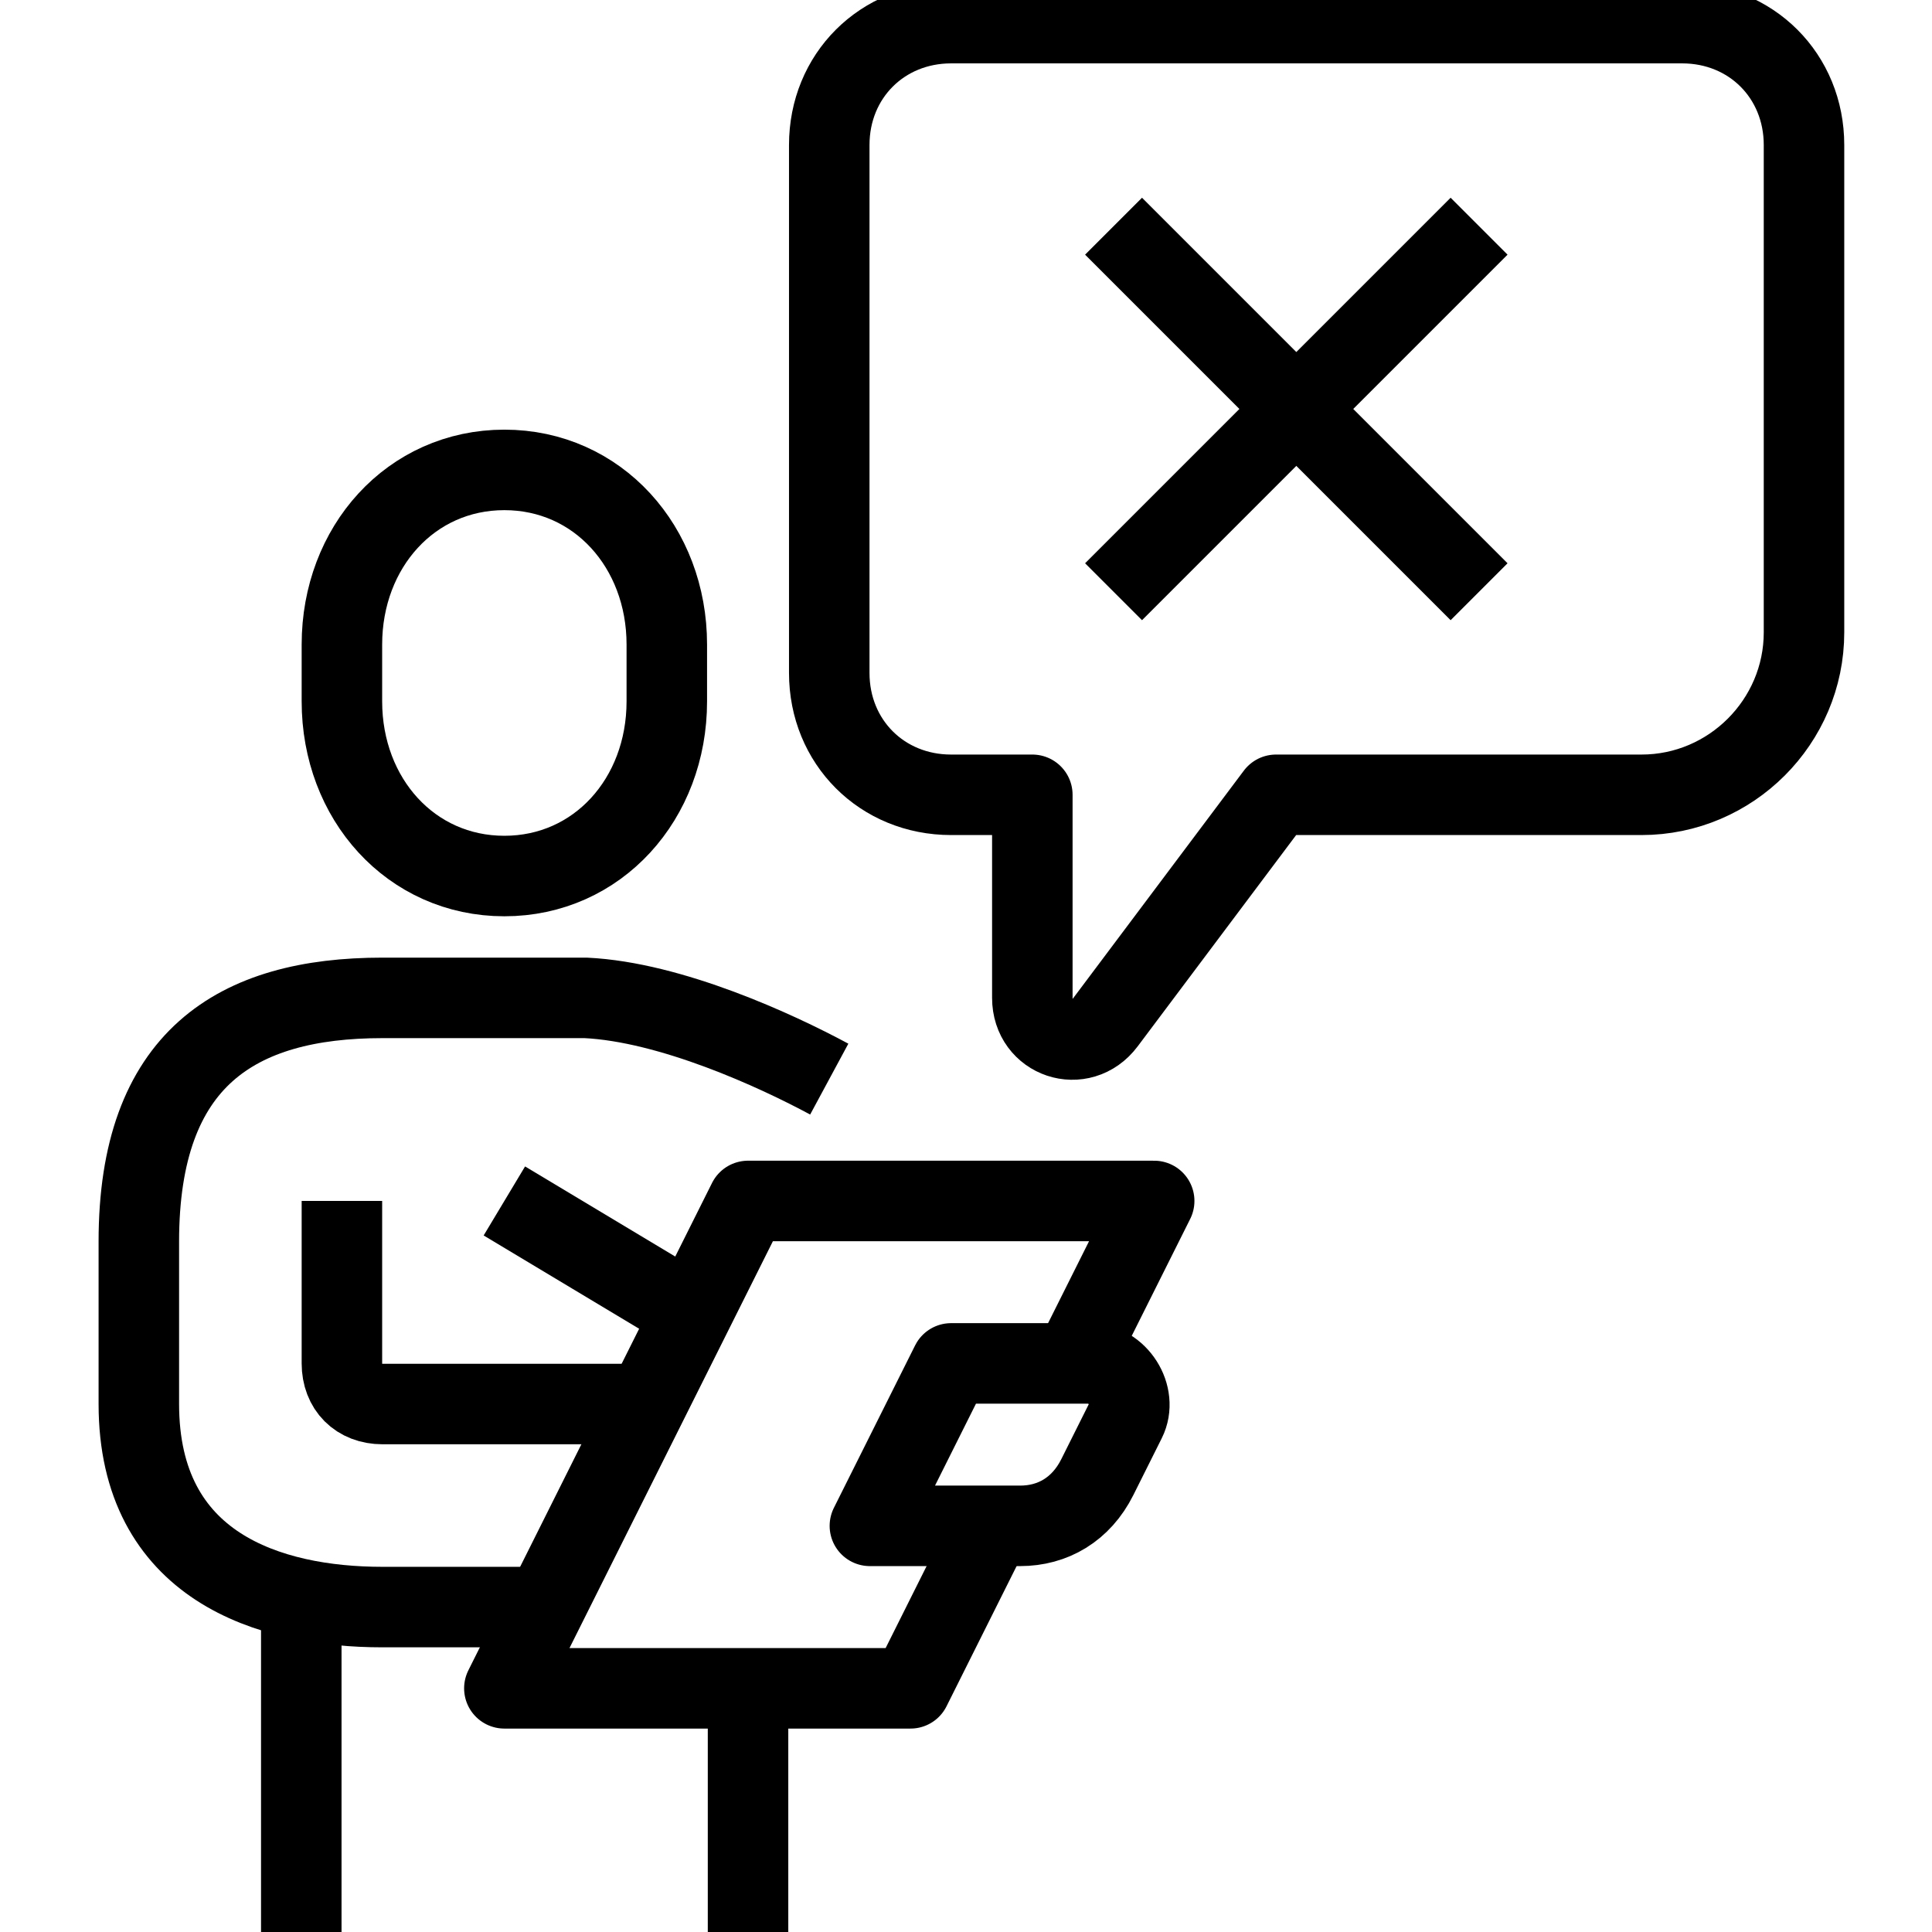 <svg width="72" height="72" viewBox="0 0 72 72" fill="none" xmlns="http://www.w3.org/2000/svg">
<g clip-path="url(#clip0)">
<path d="M18.796 32.647C22.277 32.647 24.85 29.772 24.85 26.139V24.02C24.85 20.387 22.277 17.512 18.796 17.512C15.315 17.512 12.742 20.387 12.742 24.02V26.139C12.742 29.772 15.315 32.647 18.796 32.647Z" stroke="black" stroke-width="3" stroke-miterlimit="10"/>
<path d="M30.904 40.215C28.937 39.155 25.001 37.339 21.823 37.188C16.828 37.188 15.315 37.188 14.255 37.188C8.806 37.188 5.174 39.458 5.174 46.269V52.323C5.174 58.377 10.017 59.891 14.255 59.891H20.309" stroke="black" stroke-width="3" stroke-miterlimit="10" stroke-linejoin="round"/>
<path d="M12.742 44.756V50.81C12.742 51.718 13.347 52.324 14.255 52.324H23.336" stroke="black" stroke-width="3" stroke-miterlimit="10" stroke-linejoin="round"/>
<path d="M11.228 59.892V72" stroke="black" stroke-width="3" stroke-miterlimit="10" stroke-linejoin="round"/>
<path d="M27.877 62.919V72" stroke="black" stroke-width="3" stroke-miterlimit="10" stroke-linejoin="round"/>
<path d="M38.018 56.864H32.418L35.445 50.81H40.591C41.651 50.81 42.407 52.02 41.953 52.929L40.894 55.048C40.288 56.258 39.229 56.864 38.018 56.864Z" stroke="black" stroke-width="3" stroke-miterlimit="10" stroke-linejoin="round"/>
<path d="M18.796 44.756L26.364 49.297" stroke="black" stroke-width="3" stroke-miterlimit="10" stroke-linejoin="round"/>
<path d="M39.986 50.81L43.013 44.756H27.877L18.796 62.919H33.932L36.959 56.864" stroke="black" stroke-width="3" stroke-miterlimit="10" stroke-linejoin="round"/>
<path d="M35.445 0.862H62.689C65.262 0.862 67.23 2.83 67.23 5.403V23.566C67.23 26.896 64.505 29.62 61.176 29.62H47.554L41.197 38.096C40.288 39.307 38.472 38.702 38.472 37.188V29.62H35.445C32.872 29.62 30.904 27.652 30.904 25.079V5.403C30.904 2.83 32.872 0.862 35.445 0.862Z" stroke="black" stroke-width="3" stroke-miterlimit="10" stroke-linejoin="round"/>
<path d="M41.499 22.052L55.121 8.43" stroke="black" stroke-width="3" stroke-miterlimit="10"/>
<path d="M55.121 22.052L41.499 8.43" stroke="black" stroke-width="3" stroke-miterlimit="10"/>
</g>
<defs>
<clipPath id="clip0">
<rect width="72" height="72.001" fill="white"/>
</clipPath>
</defs>
</svg>
